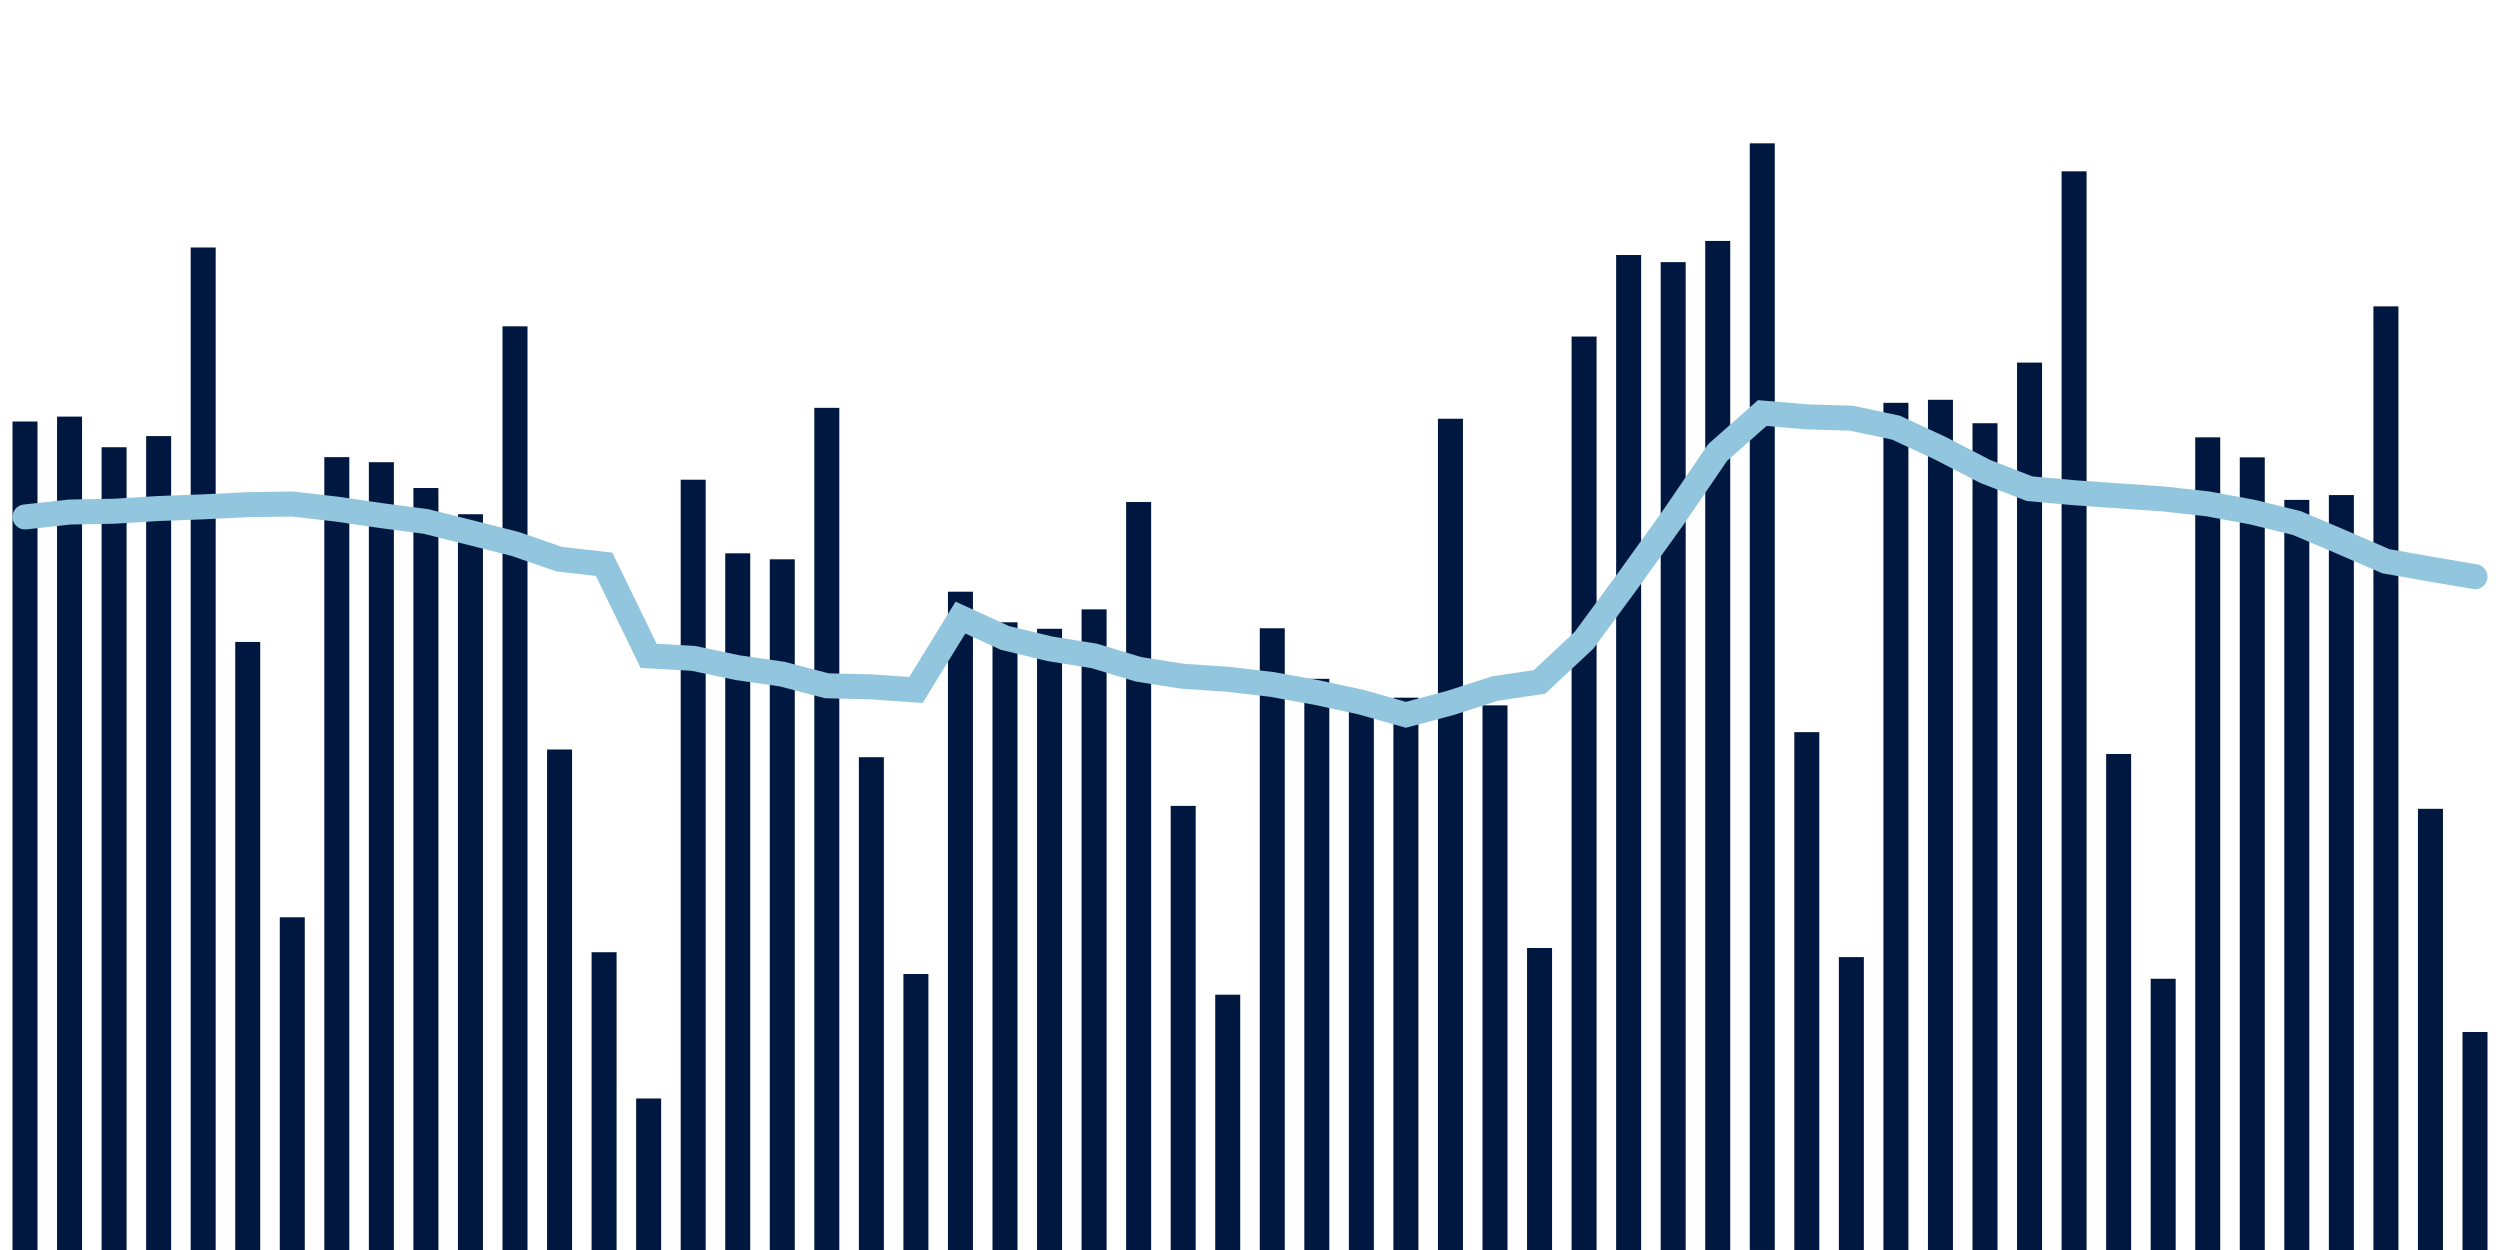 <svg about="DATA_PUBLISHED_DATE:2021-10-25,RENDER_DATE:2021-10-25" xmlns="http://www.w3.org/2000/svg" viewBox="0,0,200,100"><g transform="translate(0,0)"></g><g class="fg-bars tests-vaccines" fill="#00183f" stroke="none"><g><rect x="197" y="82.559" width="2" height="17.441" id="tests-vaccines-0"></rect></g><g><rect x="193.436" y="64.705" width="2" height="35.295" id="tests-vaccines-1"></rect></g><g><rect x="189.873" y="24.508" width="2" height="75.492" id="tests-vaccines-2"></rect></g><g><rect x="186.309" y="39.605" width="2" height="60.395" id="tests-vaccines-3"></rect></g><g><rect x="182.745" y="39.991" width="2" height="60.009" id="tests-vaccines-4"></rect></g><g><rect x="179.182" y="36.589" width="2" height="63.411" id="tests-vaccines-5"></rect></g><g><rect x="175.618" y="34.986" width="2" height="65.014" id="tests-vaccines-6"></rect></g><g><rect x="172.055" y="78.301" width="2" height="21.699" id="tests-vaccines-7"></rect></g><g><rect x="168.491" y="60.318" width="2" height="39.682" id="tests-vaccines-8"></rect></g><g><rect x="164.927" y="13.706" width="2" height="86.294" id="tests-vaccines-9"></rect></g><g><rect x="161.364" y="29.007" width="2" height="70.993" id="tests-vaccines-10"></rect></g><g><rect x="157.8" y="33.859" width="2" height="66.141" id="tests-vaccines-11"></rect></g><g><rect x="154.236" y="31.983" width="2" height="68.017" id="tests-vaccines-12"></rect></g><g><rect x="150.673" y="32.226" width="2" height="67.774" id="tests-vaccines-13"></rect></g><g><rect x="147.109" y="76.569" width="2" height="23.431" id="tests-vaccines-14"></rect></g><g><rect x="143.545" y="58.572" width="2" height="41.428" id="tests-vaccines-15"></rect></g><g><rect x="139.982" y="11.467" width="2" height="88.532" id="tests-vaccines-16"></rect></g><g><rect x="136.418" y="19.274" width="2" height="80.726" id="tests-vaccines-17"></rect></g><g><rect x="132.855" y="20.97" width="2" height="79.03" id="tests-vaccines-18"></rect></g><g><rect x="129.291" y="20.4" width="2" height="79.6" id="tests-vaccines-19"></rect></g><g><rect x="125.727" y="26.923" width="2" height="73.077" id="tests-vaccines-20"></rect></g><g><rect x="122.164" y="75.84" width="2" height="24.16" id="tests-vaccines-21"></rect></g><g><rect x="118.6" y="56.429" width="2" height="43.571" id="tests-vaccines-22"></rect></g><g><rect x="115.036" y="33.499" width="2" height="66.501" id="tests-vaccines-23"></rect></g><g><rect x="111.473" y="55.813" width="2" height="44.187" id="tests-vaccines-24"></rect></g><g><rect x="107.909" y="55.706" width="2" height="44.294" id="tests-vaccines-25"></rect></g><g><rect x="104.345" y="54.305" width="2" height="45.695" id="tests-vaccines-26"></rect></g><g><rect x="100.782" y="50.262" width="2" height="49.738" id="tests-vaccines-27"></rect></g><g><rect x="97.218" y="79.574" width="2" height="20.426" id="tests-vaccines-28"></rect></g><g><rect x="93.655" y="64.471" width="2" height="35.529" id="tests-vaccines-29"></rect></g><g><rect x="90.091" y="40.161" width="2" height="59.839" id="tests-vaccines-30"></rect></g><g><rect x="86.527" y="48.75" width="2" height="51.25" id="tests-vaccines-31"></rect></g><g><rect x="82.964" y="50.302" width="2" height="49.698" id="tests-vaccines-32"></rect></g><g><rect x="79.4" y="49.784" width="2" height="50.216" id="tests-vaccines-33"></rect></g><g><rect x="75.836" y="47.336" width="2" height="52.664" id="tests-vaccines-34"></rect></g><g><rect x="72.273" y="77.921" width="2" height="22.079" id="tests-vaccines-35"></rect></g><g><rect x="68.709" y="60.576" width="2" height="39.424" id="tests-vaccines-36"></rect></g><g><rect x="65.145" y="32.627" width="2" height="67.373" id="tests-vaccines-37"></rect></g><g><rect x="61.582" y="44.745" width="2" height="55.255" id="tests-vaccines-38"></rect></g><g><rect x="58.018" y="44.265" width="2" height="55.735" id="tests-vaccines-39"></rect></g><g><rect x="54.455" y="38.377" width="2" height="61.623" id="tests-vaccines-40"></rect></g><g><rect x="50.891" y="87.879" width="2" height="12.121" id="tests-vaccines-41"></rect></g><g><rect x="47.327" y="76.178" width="2" height="23.822" id="tests-vaccines-42"></rect></g><g><rect x="43.764" y="59.96" width="2" height="40.04" id="tests-vaccines-43"></rect></g><g><rect x="40.2" y="26.106" width="2" height="73.894" id="tests-vaccines-44"></rect></g><g><rect x="36.636" y="41.139" width="2" height="58.861" id="tests-vaccines-45"></rect></g><g><rect x="33.073" y="39.041" width="2" height="60.959" id="tests-vaccines-46"></rect></g><g><rect x="29.509" y="36.976" width="2" height="63.024" id="tests-vaccines-47"></rect></g><g><rect x="25.945" y="36.571" width="2" height="63.429" id="tests-vaccines-48"></rect></g><g><rect x="22.382" y="73.383" width="2" height="26.617" id="tests-vaccines-49"></rect></g><g><rect x="18.818" y="51.356" width="2" height="48.644" id="tests-vaccines-50"></rect></g><g><rect x="15.255" y="19.799" width="2" height="80.201" id="tests-vaccines-51"></rect></g><g><rect x="11.691" y="34.887" width="2" height="65.113" id="tests-vaccines-52"></rect></g><g><rect x="8.127" y="35.779" width="2" height="64.221" id="tests-vaccines-53"></rect></g><g><rect x="4.564" y="33.329" width="2" height="66.671" id="tests-vaccines-54"></rect></g><g><rect x="1" y="33.72" width="2" height="66.28" id="tests-vaccines-55"></rect></g></g><g class="fg-line tests-vaccines" fill="none" stroke="#92c5de" stroke-width="2" stroke-linecap="round"><path d="M198,46.135L194.436,45.526L190.873,44.9L187.309,43.357L183.745,41.843L180.182,40.967L176.618,40.308L173.055,39.914L169.491,39.667L165.927,39.417L162.364,39.097L158.8,37.707L155.236,35.866L151.673,34.211L148.109,33.454L144.545,33.349L140.982,33.043L137.418,36.191L133.855,41.411L130.291,46.373L126.727,51.216L123.164,54.551L119.6,55.084L116.036,56.233L112.473,57.185L108.909,56.176L105.345,55.404L101.782,54.758L98.218,54.34L94.655,54.104L91.091,53.547L87.527,52.471L83.964,51.899L80.4,51.036L76.836,49.407L73.273,55.199L69.709,54.95L66.145,54.862L62.582,53.93L59.018,53.415L55.455,52.668L51.891,52.468L48.327,45.139L44.764,44.739L41.2,43.51L37.636,42.609L34.073,41.716L30.509,41.25L26.945,40.729L23.382,40.322L19.818,40.373L16.255,40.548L12.691,40.681L9.127,40.898L5.564,40.964L2,41.356"></path></g></svg>